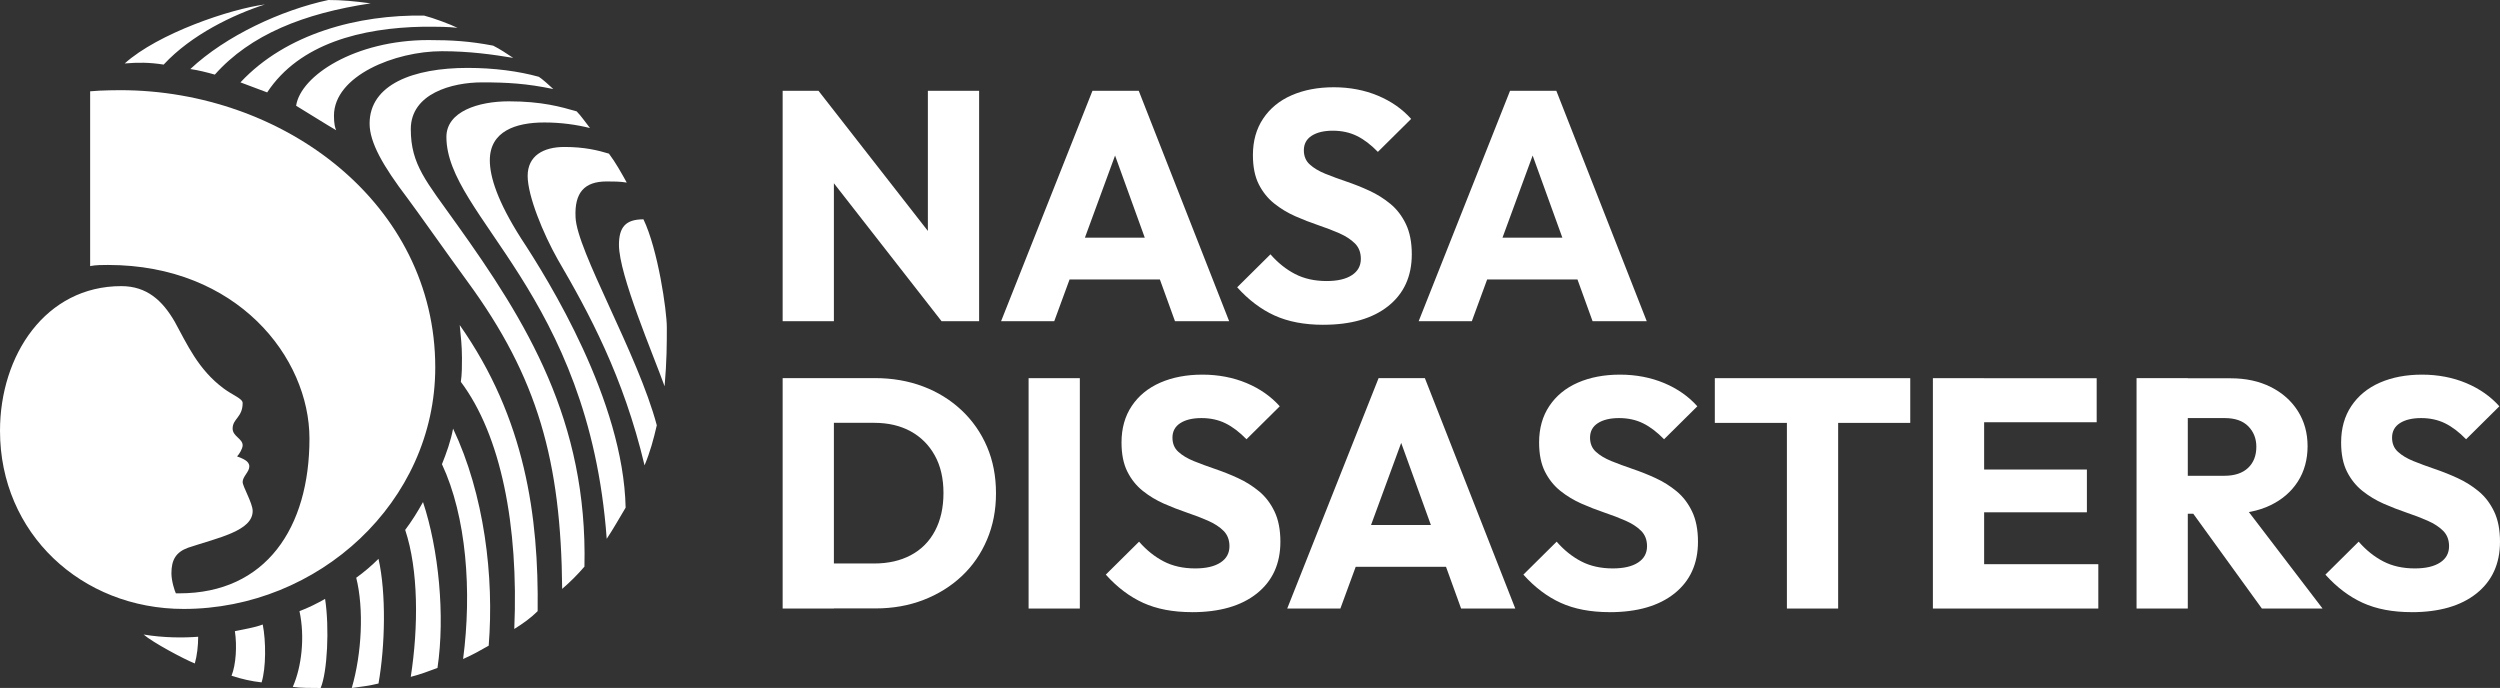 <?xml version="1.0" encoding="UTF-8"?>
<svg id="Layer_1" xmlns="http://www.w3.org/2000/svg" viewBox="0 0 820.61 225.82">
  <rect x="0" y="0" width="820.61" height="225.82" fill="#333333" stroke="none"/>
  <defs>
    <style>
      .cls-1 {
        fill: #fff;
      }
    </style>
  </defs>
  <g>
    <path class="cls-1" d="M171.01,78.2c-7.67-12.06-10.23-20.1-10.23-25.58,0-9.5,8.4-12.42,17.9-12.42,5.48,0,10.6.73,14.98,1.83-1.46-1.83-2.92-4.02-4.38-5.48-5.12-1.46-11.33-3.29-22.29-3.29-9.87,0-20.46,3.29-20.46,11.69,0,25.94,46.77,51.52,52.62,131.91,2.19-3.29,4.02-6.58,6.21-10.23-.73-35.08-25.21-74.54-34.35-88.43ZM188.92,71.25c-.37-8.04,2.92-11.69,10.23-11.69,2.19,0,4.38,0,6.58.37-1.83-3.29-3.65-6.58-5.85-9.5-3.65-1.1-8.04-2.19-14.62-2.19-6.94,0-12.06,2.92-12.06,9.5s5.12,19,9.87,27.41c10.23,17.54,21.56,38.37,28.5,67.6,1.83-4.38,2.92-8.4,4.02-13.15-6.21-23.39-26.31-57.37-26.67-68.33ZM106.7,196.59c-2.56,1.46-5.48,2.92-8.4,4.02,1.83,8.4.73,18.27-2.19,24.85,2.56.37,5.85.37,9.14.37,2.19-5.12,2.92-19.73,1.46-29.23ZM211.21,71.99c-5.85,0-8.04,2.56-8.04,8.4,0,9.87,11.33,36.18,14.98,46.41.73-8.4.73-13.89.73-19.37s-2.92-25.58-7.67-35.44ZM121.68,1.1c-5.48-.73-9.5-1.1-13.89-1.1-15.35,3.29-33.62,11.69-45.31,22.66,2.56.37,5.48,1.1,8.04,1.83,11.69-13.15,29.23-20.1,51.16-23.39ZM138.85,164.8c-1.83,3.29-3.65,6.21-5.85,9.14,4.38,13.15,4.38,31.79,1.83,48.23,2.92-.73,5.85-1.83,8.77-2.92,2.56-17.17.37-39.1-4.75-54.45ZM149.82,73.45c-9.87-13.89-14.98-19.37-14.98-31.06s13.52-15.35,23.39-15.35c8.4,0,14.62.37,23.39,2.19-.73-.73-4.02-3.65-4.75-4.02-6.58-1.83-14.62-2.92-23.39-2.92-17.9,0-32.16,5.48-32.16,18.27,0,6.21,4.38,13.89,12.42,24.48,3.29,4.38,12.79,17.9,19.73,27.41,23.02,31.43,30.69,58.83,31.06,100.85,2.56-2.19,5.12-4.75,7.31-7.31,1.1-47.87-19-80.39-42.02-112.55ZM65.04,209.01c-4.75.37-11.33.37-17.9-.73,2.92,2.56,13.15,8.04,16.81,9.5.73-2.56,1.1-5.85,1.1-8.77ZM124.24,183.43c-2.19,2.19-4.75,4.38-7.31,6.21,2.56,10.23,1.83,24.85-1.46,36.18,2.92-.37,5.85-.73,8.77-1.46,2.19-12.42,2.56-29.6,0-40.93ZM86.97,1.46c-11.33,1.46-35.08,9.5-46.04,19.37,4.38-.37,8.04-.37,12.79.37C62.85,11.33,76.74,4.75,86.97,1.46ZM151.64,117.3c0,2.92,0,5.48-.37,8.04,13.15,17.54,19,47.14,17.54,81.12,2.92-1.83,5.48-3.65,7.67-5.85.37-31.06-4.02-63.22-25.58-93.91.37,3.65.73,6.94.73,10.6ZM109.62,38c0-13.15,20.1-21.19,35.44-21.19,9.14,0,16.81,1.1,23.39,2.19-2.19-1.46-4.38-2.92-6.58-4.02-7.67-1.46-13.52-1.83-21.19-1.83-24.12,0-42.02,11.69-43.48,21.56,1.83,1.1,10.6,6.58,13.15,8.04-.37-.73-.73-2.19-.73-4.75ZM138.85,8.77c5.48,0,8.04,0,11.33.37-2.19-1.1-8.04-3.29-10.96-4.02-21.56-.37-45.31,5.85-60.29,21.92,1.1.37,7.67,2.92,8.77,3.29,10.6-16.08,31.06-21.19,51.16-21.56ZM148.72,140.68c-.73,4.02-2.19,8.04-3.65,11.69,8.04,17.17,9.87,41.66,6.94,63.95,3.29-1.46,5.85-2.92,8.4-4.38,1.83-22.66-1.46-49.7-11.69-71.25ZM86.24,204.99c-2.92,1.1-5.85,1.46-9.14,2.19.73,4.75.37,10.96-1.1,14.62,3.29,1.1,6.58,1.83,9.87,2.19,1.46-4.75,1.46-13.52.37-19Z"/>
    <path class="cls-1" d="M39.46,29.6s-6.21,0-9.87.37v57.37c1.83-.37,4.02-.37,5.85-.37,42.39,0,66.14,30.33,66.14,57,0,29.23-14.25,50.79-42.75,50.79h-1.1c-.37-.73-1.46-4.02-1.46-6.58,0-4.38,1.46-6.94,5.48-8.4,9.87-3.29,21.19-5.48,21.19-12.06,0-2.56-3.29-8.04-3.29-9.5,0-1.83,2.19-3.29,2.19-5.12s-2.19-2.56-4.02-3.29c.73-.73,1.83-2.56,1.83-3.65,0-2.19-3.29-2.92-3.29-5.48,0-3.29,3.29-3.65,3.29-8.4,0-1.46-3.29-2.56-6.21-4.75-8.4-6.21-12.06-14.62-16.08-21.92-4.02-6.94-9.14-11.69-17.54-11.69C14.98,93.91,0,116.56,0,141.41c0,33.62,26.67,58.47,60.29,58.47,44.21,0,82.58-35.08,82.58-79.29,0-53.71-49.7-90.99-103.41-90.99Z"/>
  </g>
  <g>
    <path class="cls-1" d="M256.9,105.43V29.81h11.78l5.04,15.11v60.51h-16.82ZM309.06,105.43l-44.56-57.09,4.17-18.53,44.56,57.09-4.17,18.53ZM309.06,105.43l-4.49-15.11V29.81h16.82v75.62h-12.33Z"/>
    <path class="cls-1" d="M328.6,105.43l29.99-75.62h15.2l29.67,75.62h-17.78l-22.7-62.76h6.11l-23.04,62.76h-17.46ZM345.62,91.73v-13.72h41.23v13.72h-41.23Z"/>
    <path class="cls-1" d="M434.38,106.61c-6.22,0-11.56-1.02-16.02-3.05-4.46-2.03-8.55-5.13-12.26-9.26l10.92-10.82c2.43,2.78,5.12,4.94,8.09,6.47,2.96,1.53,6.41,2.3,10.34,2.3,3.57,0,6.33-.64,8.3-1.93,1.97-1.28,2.94-3.07,2.94-5.36,0-2.06-.64-3.74-1.93-5.04-1.28-1.28-2.99-2.4-5.08-3.33-2.11-.93-4.43-1.82-6.95-2.67-2.54-.86-5.05-1.84-7.55-2.94-2.49-1.1-4.8-2.49-6.91-4.17-2.11-1.68-3.8-3.79-5.08-6.31-1.28-2.54-1.93-5.72-1.93-9.59,0-4.64,1.12-8.63,3.37-11.99,2.25-3.36,5.37-5.92,9.37-7.66,4-1.74,8.6-2.62,13.81-2.62s10.12.93,14.52,2.78,8.01,4.4,10.87,7.61l-10.92,10.82c-2.29-2.35-4.59-4.11-6.91-5.24-2.32-1.13-4.94-1.71-7.87-1.71s-5.24.56-6.95,1.66-2.57,2.7-2.57,4.76c0,1.93.64,3.49,1.93,4.65,1.28,1.18,2.97,2.19,5.08,3.05,2.11.86,4.43,1.71,6.96,2.57,2.52.86,5.05,1.85,7.54,3.01,2.49,1.14,4.8,2.59,6.91,4.33,2.11,1.74,3.8,3.96,5.08,6.63,1.28,2.67,1.93,5.98,1.93,9.91,0,7.21-2.57,12.87-7.71,16.98-5.15,4.11-12.25,6.15-21.31,6.15l-.02-.02Z"/>
    <path class="cls-1" d="M465.67,105.43l29.99-75.62h15.2l29.67,75.62h-17.78l-22.7-62.76h6.11l-23.04,62.76h-17.46ZM482.69,91.73v-13.72h41.23v13.72h-41.23Z"/>
    <path class="cls-1" d="M256.9,199.75v-75.62h16.82v75.62h-16.82ZM268.25,199.75v-14.79h18.74c4.57,0,8.57-.91,11.99-2.73,3.42-1.82,6.08-4.48,7.93-7.98,1.85-3.5,2.78-7.64,2.78-12.42s-.94-8.89-2.85-12.33c-1.89-3.42-4.54-6.07-7.93-7.93-3.39-1.85-7.37-2.78-11.94-2.78h-19.28v-14.68h19.49c5.71,0,10.98.91,15.8,2.73,4.83,1.82,9.03,4.43,12.65,7.82,3.6,3.39,6.39,7.39,8.36,11.99,1.97,4.6,2.94,9.69,2.94,15.27s-.98,10.57-2.94,15.2c-1.97,4.64-4.73,8.65-8.3,11.99-3.57,3.36-7.77,5.96-12.58,7.82-4.81,1.86-10.06,2.78-15.7,2.78h-19.17l.02.03Z"/>
    <path class="cls-1" d="M337.63,199.75v-75.62h16.82v75.62h-16.82Z"/>
    <path class="cls-1" d="M391.25,200.93c-6.22,0-11.56-1.02-16.02-3.05-4.46-2.03-8.55-5.13-12.26-9.26l10.92-10.82c2.43,2.78,5.12,4.94,8.09,6.48,2.96,1.54,6.41,2.3,10.34,2.3,3.56,0,6.33-.64,8.3-1.93,1.97-1.28,2.94-3.07,2.94-5.36,0-2.06-.64-3.74-1.93-5.04-1.28-1.28-2.99-2.4-5.08-3.32-2.11-.93-4.43-1.82-6.95-2.67-2.54-.86-5.05-1.84-7.55-2.94-2.49-1.1-4.8-2.49-6.91-4.17-2.11-1.68-3.81-3.79-5.08-6.32-1.28-2.54-1.93-5.72-1.93-9.59,0-4.64,1.12-8.63,3.37-11.99s5.37-5.91,9.37-7.66c4-1.74,8.6-2.62,13.81-2.62s10.12.93,14.52,2.78c4.4,1.85,8.01,4.4,10.87,7.61l-10.92,10.82c-2.29-2.35-4.59-4.11-6.91-5.24-2.32-1.14-4.94-1.71-7.87-1.71s-5.24.56-6.95,1.66c-1.71,1.1-2.57,2.7-2.57,4.76,0,1.93.64,3.49,1.93,4.65,1.28,1.18,2.97,2.19,5.08,3.05,2.11.86,4.43,1.71,6.95,2.57,2.53.86,5.05,1.85,7.55,3.01,2.49,1.14,4.8,2.59,6.91,4.33,2.11,1.74,3.8,3.97,5.08,6.64,1.28,2.67,1.93,5.98,1.93,9.91,0,7.21-2.57,12.87-7.71,16.98-5.15,4.11-12.24,6.15-21.31,6.15l-.02-.02Z"/>
    <path class="cls-1" d="M422.52,199.75l29.99-75.62h15.2l29.67,75.62h-17.78l-22.7-62.76h6.11l-23.04,62.76h-17.46ZM439.55,186.05v-13.72h41.23v13.72h-41.23Z"/>
    <path class="cls-1" d="M528.32,200.93c-6.22,0-11.56-1.02-16.02-3.05-4.46-2.03-8.55-5.13-12.26-9.26l10.92-10.82c2.43,2.78,5.11,4.94,8.09,6.48,2.96,1.54,6.41,2.3,10.34,2.3,3.57,0,6.33-.64,8.3-1.93,1.97-1.28,2.94-3.07,2.94-5.36,0-2.06-.64-3.74-1.93-5.04-1.28-1.28-2.99-2.4-5.08-3.32-2.11-.93-4.43-1.82-6.95-2.67-2.54-.86-5.05-1.84-7.55-2.94-2.49-1.1-4.8-2.49-6.91-4.17-2.11-1.68-3.8-3.79-5.08-6.32-1.28-2.54-1.93-5.72-1.93-9.59,0-4.64,1.12-8.63,3.37-11.99,2.25-3.36,5.37-5.91,9.37-7.66,4-1.74,8.6-2.62,13.81-2.62s10.12.93,14.52,2.78c4.4,1.85,8.01,4.4,10.87,7.61l-10.92,10.82c-2.29-2.35-4.59-4.11-6.91-5.24-2.32-1.14-4.94-1.71-7.86-1.71s-5.24.56-6.96,1.66c-1.71,1.1-2.57,2.7-2.57,4.76,0,1.93.64,3.49,1.93,4.65,1.28,1.18,2.97,2.19,5.08,3.05,2.11.86,4.43,1.71,6.95,2.57,2.53.86,5.05,1.85,7.55,3.01,2.49,1.14,4.8,2.59,6.91,4.33,2.11,1.74,3.8,3.97,5.08,6.64,1.28,2.67,1.93,5.98,1.93,9.91,0,7.21-2.57,12.87-7.71,16.98-5.15,4.11-12.25,6.15-21.31,6.15l-.02-.02Z"/>
    <path class="cls-1" d="M562.88,138.81v-14.68h64.15v14.68h-64.15ZM586.54,199.75v-74.55h16.82v74.55h-16.82Z"/>
    <path class="cls-1" d="M634.46,199.75v-75.62h16.82v75.62h-16.82ZM647.31,138.6v-14.45h40.91v14.45h-40.91ZM647.31,168.16v-14.04h37.7v14.04h-37.7ZM647.31,199.75v-14.56h41.45v14.56h-41.45Z"/>
    <path class="cls-1" d="M701.31,199.75v-75.62h16.82v75.62h-16.82ZM714.17,168.59v-12.42h15.96c3.36,0,5.95-.86,7.77-2.57,1.82-1.71,2.73-4.03,2.73-6.95,0-2.72-.9-4.96-2.67-6.75-1.79-1.79-4.36-2.67-7.71-2.67h-16.07v-13.06h18c5,0,9.38.94,13.17,2.85,3.79,1.89,6.75,4.51,8.89,7.87,2.14,3.36,3.21,7.21,3.21,11.57s-1.07,8.3-3.21,11.62c-2.14,3.33-5.15,5.92-9,7.77-3.85,1.85-8.39,2.78-13.6,2.78h-17.46l-.02-.03ZM742.45,199.75l-23.57-32.57,15.43-4.17,28.06,36.74h-19.92Z"/>
    <path class="cls-1" d="M791.58,200.93c-6.22,0-11.56-1.02-16.02-3.05-4.46-2.03-8.55-5.13-12.26-9.26l10.92-10.82c2.43,2.78,5.11,4.94,8.09,6.48,2.96,1.54,6.41,2.3,10.34,2.3,3.57,0,6.33-.64,8.3-1.93,1.97-1.28,2.94-3.07,2.94-5.36,0-2.06-.64-3.74-1.93-5.04-1.28-1.28-2.99-2.4-5.08-3.32-2.11-.93-4.43-1.82-6.95-2.67-2.54-.86-5.05-1.84-7.55-2.94-2.49-1.1-4.8-2.49-6.91-4.17-2.11-1.68-3.8-3.79-5.08-6.32-1.28-2.54-1.93-5.72-1.93-9.59,0-4.64,1.12-8.63,3.37-11.99,2.26-3.36,5.37-5.91,9.37-7.66,4-1.74,8.6-2.62,13.81-2.62s10.12.93,14.52,2.78c4.4,1.85,8.01,4.4,10.87,7.61l-10.92,10.82c-2.29-2.35-4.59-4.11-6.91-5.24-2.32-1.14-4.94-1.71-7.86-1.71s-5.24.56-6.96,1.66c-1.71,1.1-2.57,2.7-2.57,4.76,0,1.93.64,3.49,1.93,4.65,1.28,1.18,2.97,2.19,5.08,3.05,2.11.86,4.43,1.71,6.95,2.57,2.53.86,5.05,1.85,7.55,3.01,2.49,1.14,4.8,2.59,6.91,4.33,2.11,1.74,3.8,3.97,5.08,6.64,1.28,2.67,1.93,5.98,1.93,9.91,0,7.21-2.57,12.87-7.71,16.98-5.15,4.11-12.25,6.15-21.31,6.15l-.02-.02Z"/>
  </g>
</svg>